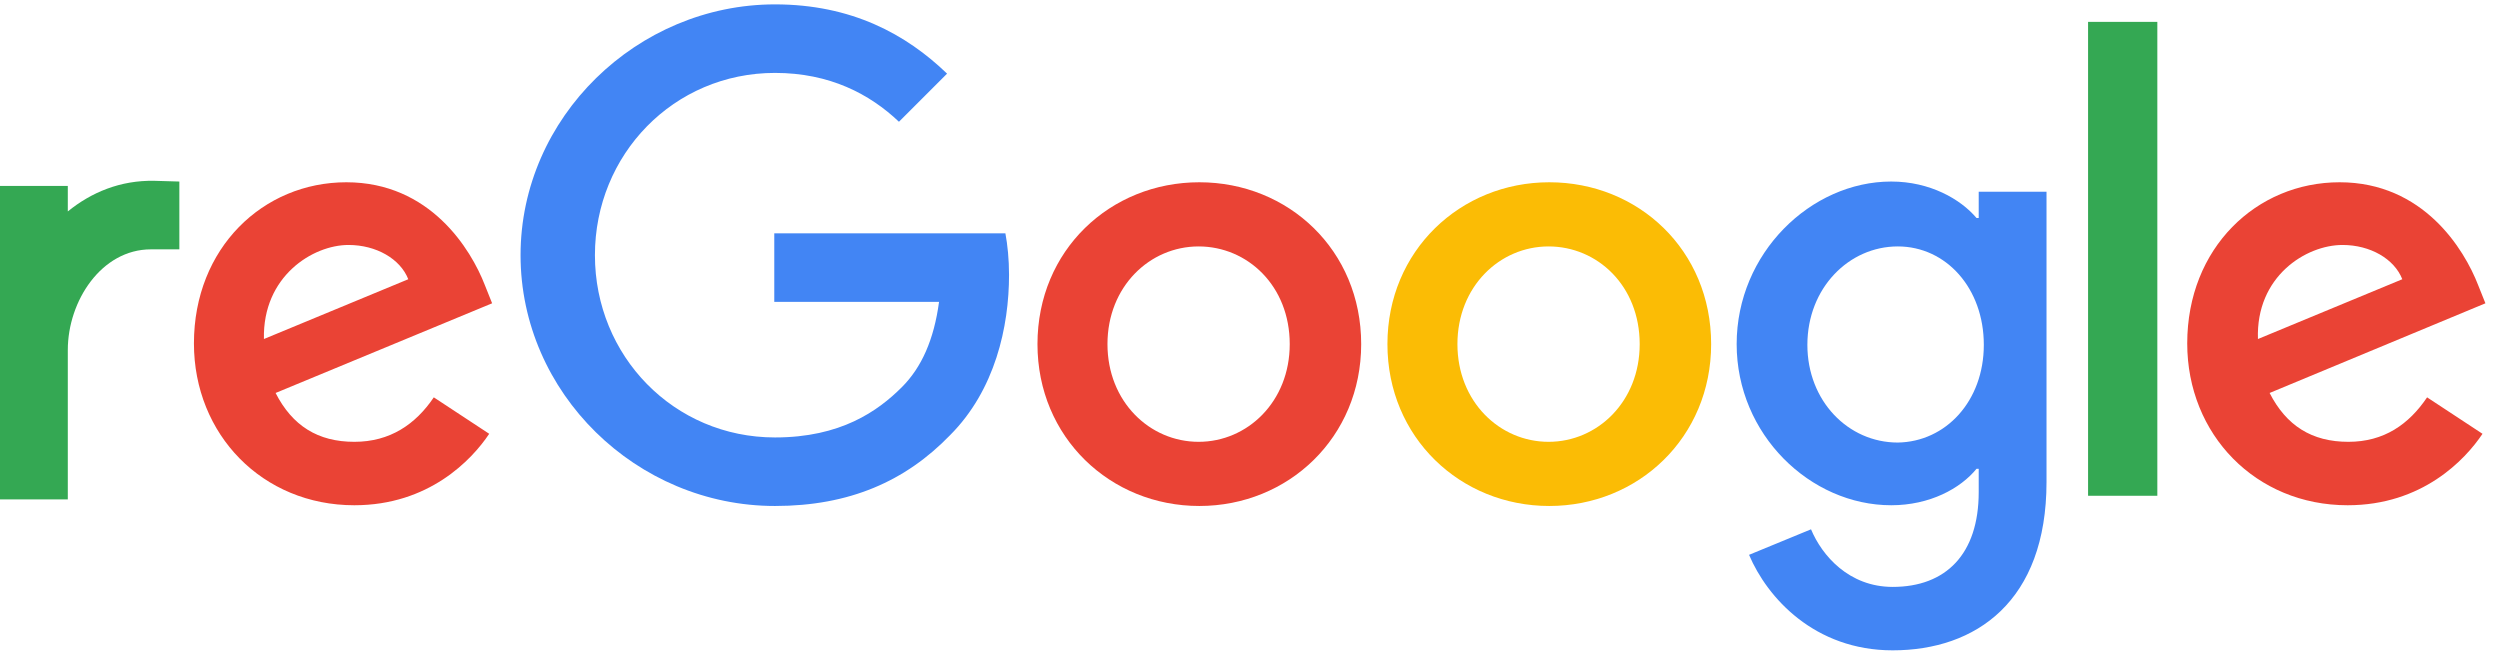 <?xml version="1.0" encoding="utf-8"?>
<!-- Generator: Adobe Illustrator 25.2.1, SVG Export Plug-In . SVG Version: 6.00 Build 0)  -->
<svg version="1.1" id="Layer_1"
	xmlns="http://www.w3.org/2000/svg"
	xmlns:xlink="http://www.w3.org/1999/xlink" x="0px" y="0px" viewBox="0 0 342.9 92" style="enable-background:new 0 0 342.9 92;" xml:space="preserve">
	<style type="text/css">
	.st0{fill:#EA4335;}
	.st1{fill:#FBBC05;}
	.st2{fill:#4285F4;}
	.st3{fill:#34A853;}
	</style>
	<path class="st0" d="M186.7,47.2c0,12.8-10,22.2-22.2,22.2s-22.2-9.4-22.2-22.2c0-12.9,10-22.2,22.2-22.2S186.7,34.3,186.7,47.2z
	 M176.9,47.2c0-8-5.8-13.4-12.5-13.4s-12.5,5.5-12.5,13.4c0,7.9,5.8,13.4,12.5,13.4S176.9,55.1,176.9,47.2z"/>
	<path class="st1" d="M234.7,47.2c0,12.8-10,22.2-22.2,22.2s-22.2-9.4-22.2-22.2c0-12.8,10-22.2,22.2-22.2S234.7,34.3,234.7,47.2z
	 M224.9,47.2c0-8-5.8-13.4-12.5-13.4s-12.5,5.5-12.5,13.4c0,7.9,5.8,13.4,12.5,13.4S224.9,55.1,224.9,47.2z"/>
	<path class="st2" d="M280.7,26.3v39.8c0,16.4-9.7,23.1-21.1,23.1c-10.7,0-17.2-7.2-19.7-13.1l8.5-3.5c1.5,3.6,5.2,7.9,11.2,7.9
	c7.3,0,11.8-4.5,11.8-13v-3.2h-0.3c-2.2,2.7-6.4,5-11.7,5c-11.1,0-21.2-9.7-21.2-22.1c0-12.5,10.2-22.3,21.2-22.3
	c5.3,0,9.5,2.4,11.7,5h0.3v-3.6L280.7,26.3L280.7,26.3z M272.1,47.3c0-7.8-5.2-13.5-11.8-13.5c-6.7,0-12.4,5.7-12.4,13.5
	c0,7.7,5.6,13.4,12.4,13.4C266.9,60.6,272.1,55,272.1,47.3z"/>
	<path class="st3" d="M295.9,3v65h-9.5V3H295.9z"/>
	<path class="st0" d="M332.9,54.5l7.6,5c-2.4,3.6-8.3,9.8-18.5,9.8c-12.6,0-22-9.7-22-22.2C300,34,309.5,25,320.9,25
	c11.5,0,17.1,9.2,19,14.1l1,2.5l-29.6,12.3c2.3,4.5,5.8,6.7,10.8,6.7C327,60.6,330.4,58.2,332.9,54.5L332.9,54.5z M309.7,46.5
	l19.8-8.2c-1.1-2.8-4.4-4.7-8.2-4.7C316.3,33.6,309.4,37.9,309.7,46.5z"/>
	<path class="st0" d="M59.5,54.5l7.6,5c-2.4,3.6-8.3,9.8-18.5,9.8c-12.6,0-22-9.7-22-22.2C26.6,34,36.1,25,47.5,25
	c11.5,0,17.1,9.2,19,14.1l1,2.5L37.8,53.9c2.3,4.5,5.8,6.7,10.8,6.7C53.5,60.6,57,58.2,59.5,54.5L59.5,54.5z M36.2,46.5l19.8-8.2
	c-1.1-2.8-4.4-4.7-8.2-4.7C42.9,33.6,36,37.9,36.2,46.5z"/>
	<path class="st2" d="M106.2,41.4V32h31.7c0.3,1.6,0.5,3.6,0.5,5.7c0,7.1-1.9,15.8-8.1,22c-6.1,6.3-13.8,9.7-24,9.7
	c-19,0-34.9-15.5-34.9-34.4s16-34.4,34.9-34.4c10.5,0,18,4.1,23.6,9.5l-6.6,6.6c-4-3.8-9.5-6.7-17-6.7c-13.9,0-24.7,11.2-24.7,25
	s10.8,25,24.7,25c9,0,14.1-3.6,17.4-6.9c2.7-2.7,4.4-6.5,5.1-11.7L106.2,41.4z"/>
	<g>
		<path class="st3" d="M9.3,68.5H0v-43h9.3V29c3.2-2.6,7.2-4.3,11.9-4.2l3.4,0.1v9.3h-3.9c-6.8,0-11.4,7.1-11.4,13.8V68.5z"/>
	</g>
</svg>
